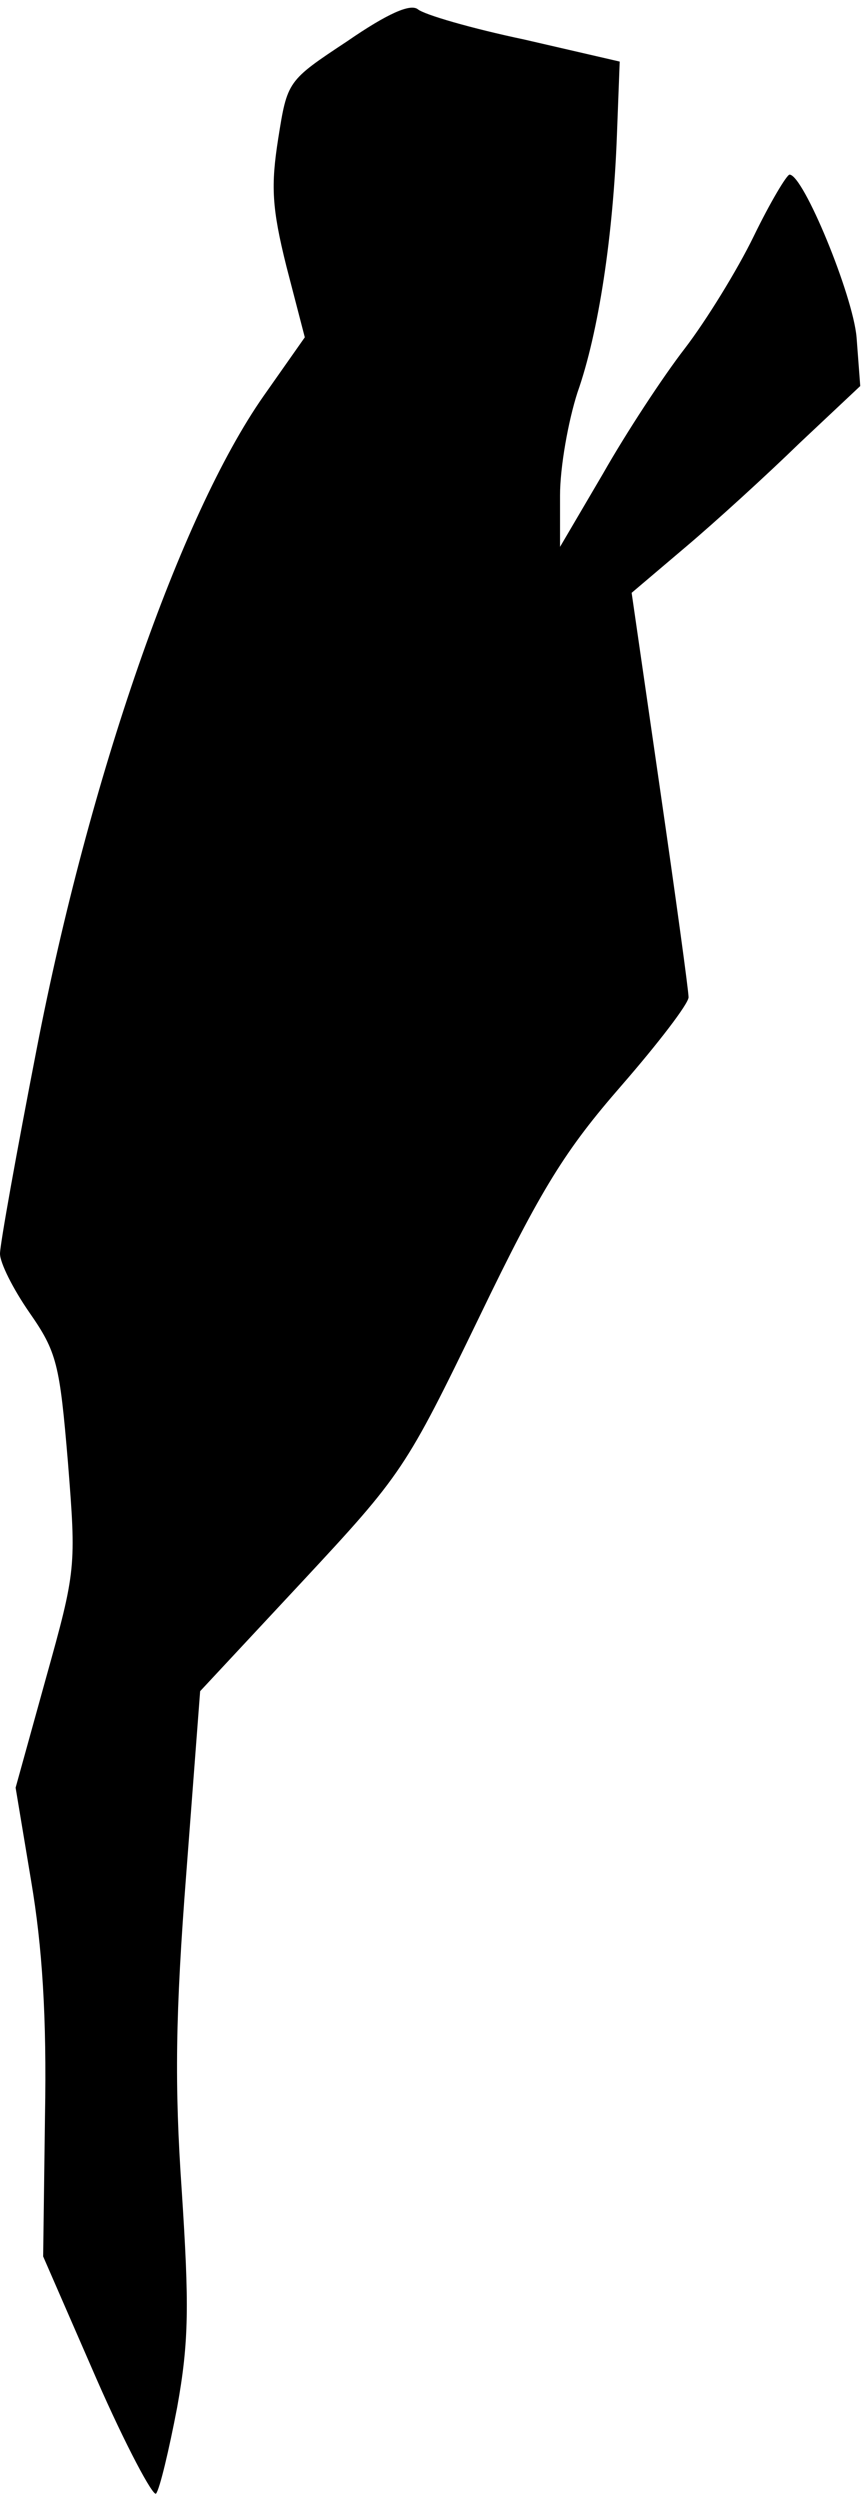 <?xml version="1.0" standalone="no"?>
<!DOCTYPE svg PUBLIC "-//W3C//DTD SVG 20010904//EN"
 "http://www.w3.org/TR/2001/REC-SVG-20010904/DTD/svg10.dtd">
<svg version="1.0" xmlns="http://www.w3.org/2000/svg"
 width="94pt" height="272pt" viewBox="0 0 94 272"
 preserveAspectRatio="xMidYMid meet">
<g transform="translate(0,272) scale(0.1,-0.1)"
fill="#000000" stroke="none">
<path fill="#000000" stroke="none" d="M378 2675 c-65 -43 -65 -43 -75 -106
-8 -51 -7 -75 9 -139 l20 -77 -45 -64 c-91 -130 -190 -416 -247 -710 -22 -113
-40 -213 -40 -223 0 -10 14 -38 32 -64 30 -43 33 -56 42 -163 9 -114 9 -117
-24 -235 l-33 -119 17 -102 c12 -71 17 -147 15 -255 l-2 -153 58 -133 c32 -73
62 -129 65 -125 4 5 14 47 23 94 13 72 13 112 5 235 -8 116 -7 192 5 347 l15
197 111 119 c109 117 113 123 193 288 68 141 94 182 155 252 40 46 73 89 73
96 0 7 -14 109 -31 226 l-31 214 59 50 c32 27 88 78 124 113 l66 62 -4 53 c-4
46 -58 177 -73 177 -3 0 -21 -30 -39 -67 -18 -37 -52 -92 -75 -122 -24 -31
-64 -92 -89 -136 l-47 -80 0 56 c0 31 9 81 19 112 23 65 39 171 43 281 l3 79
-104 24 c-57 12 -109 27 -116 33 -8 6 -32 -4 -77 -35z"/>
</g>
</svg>
